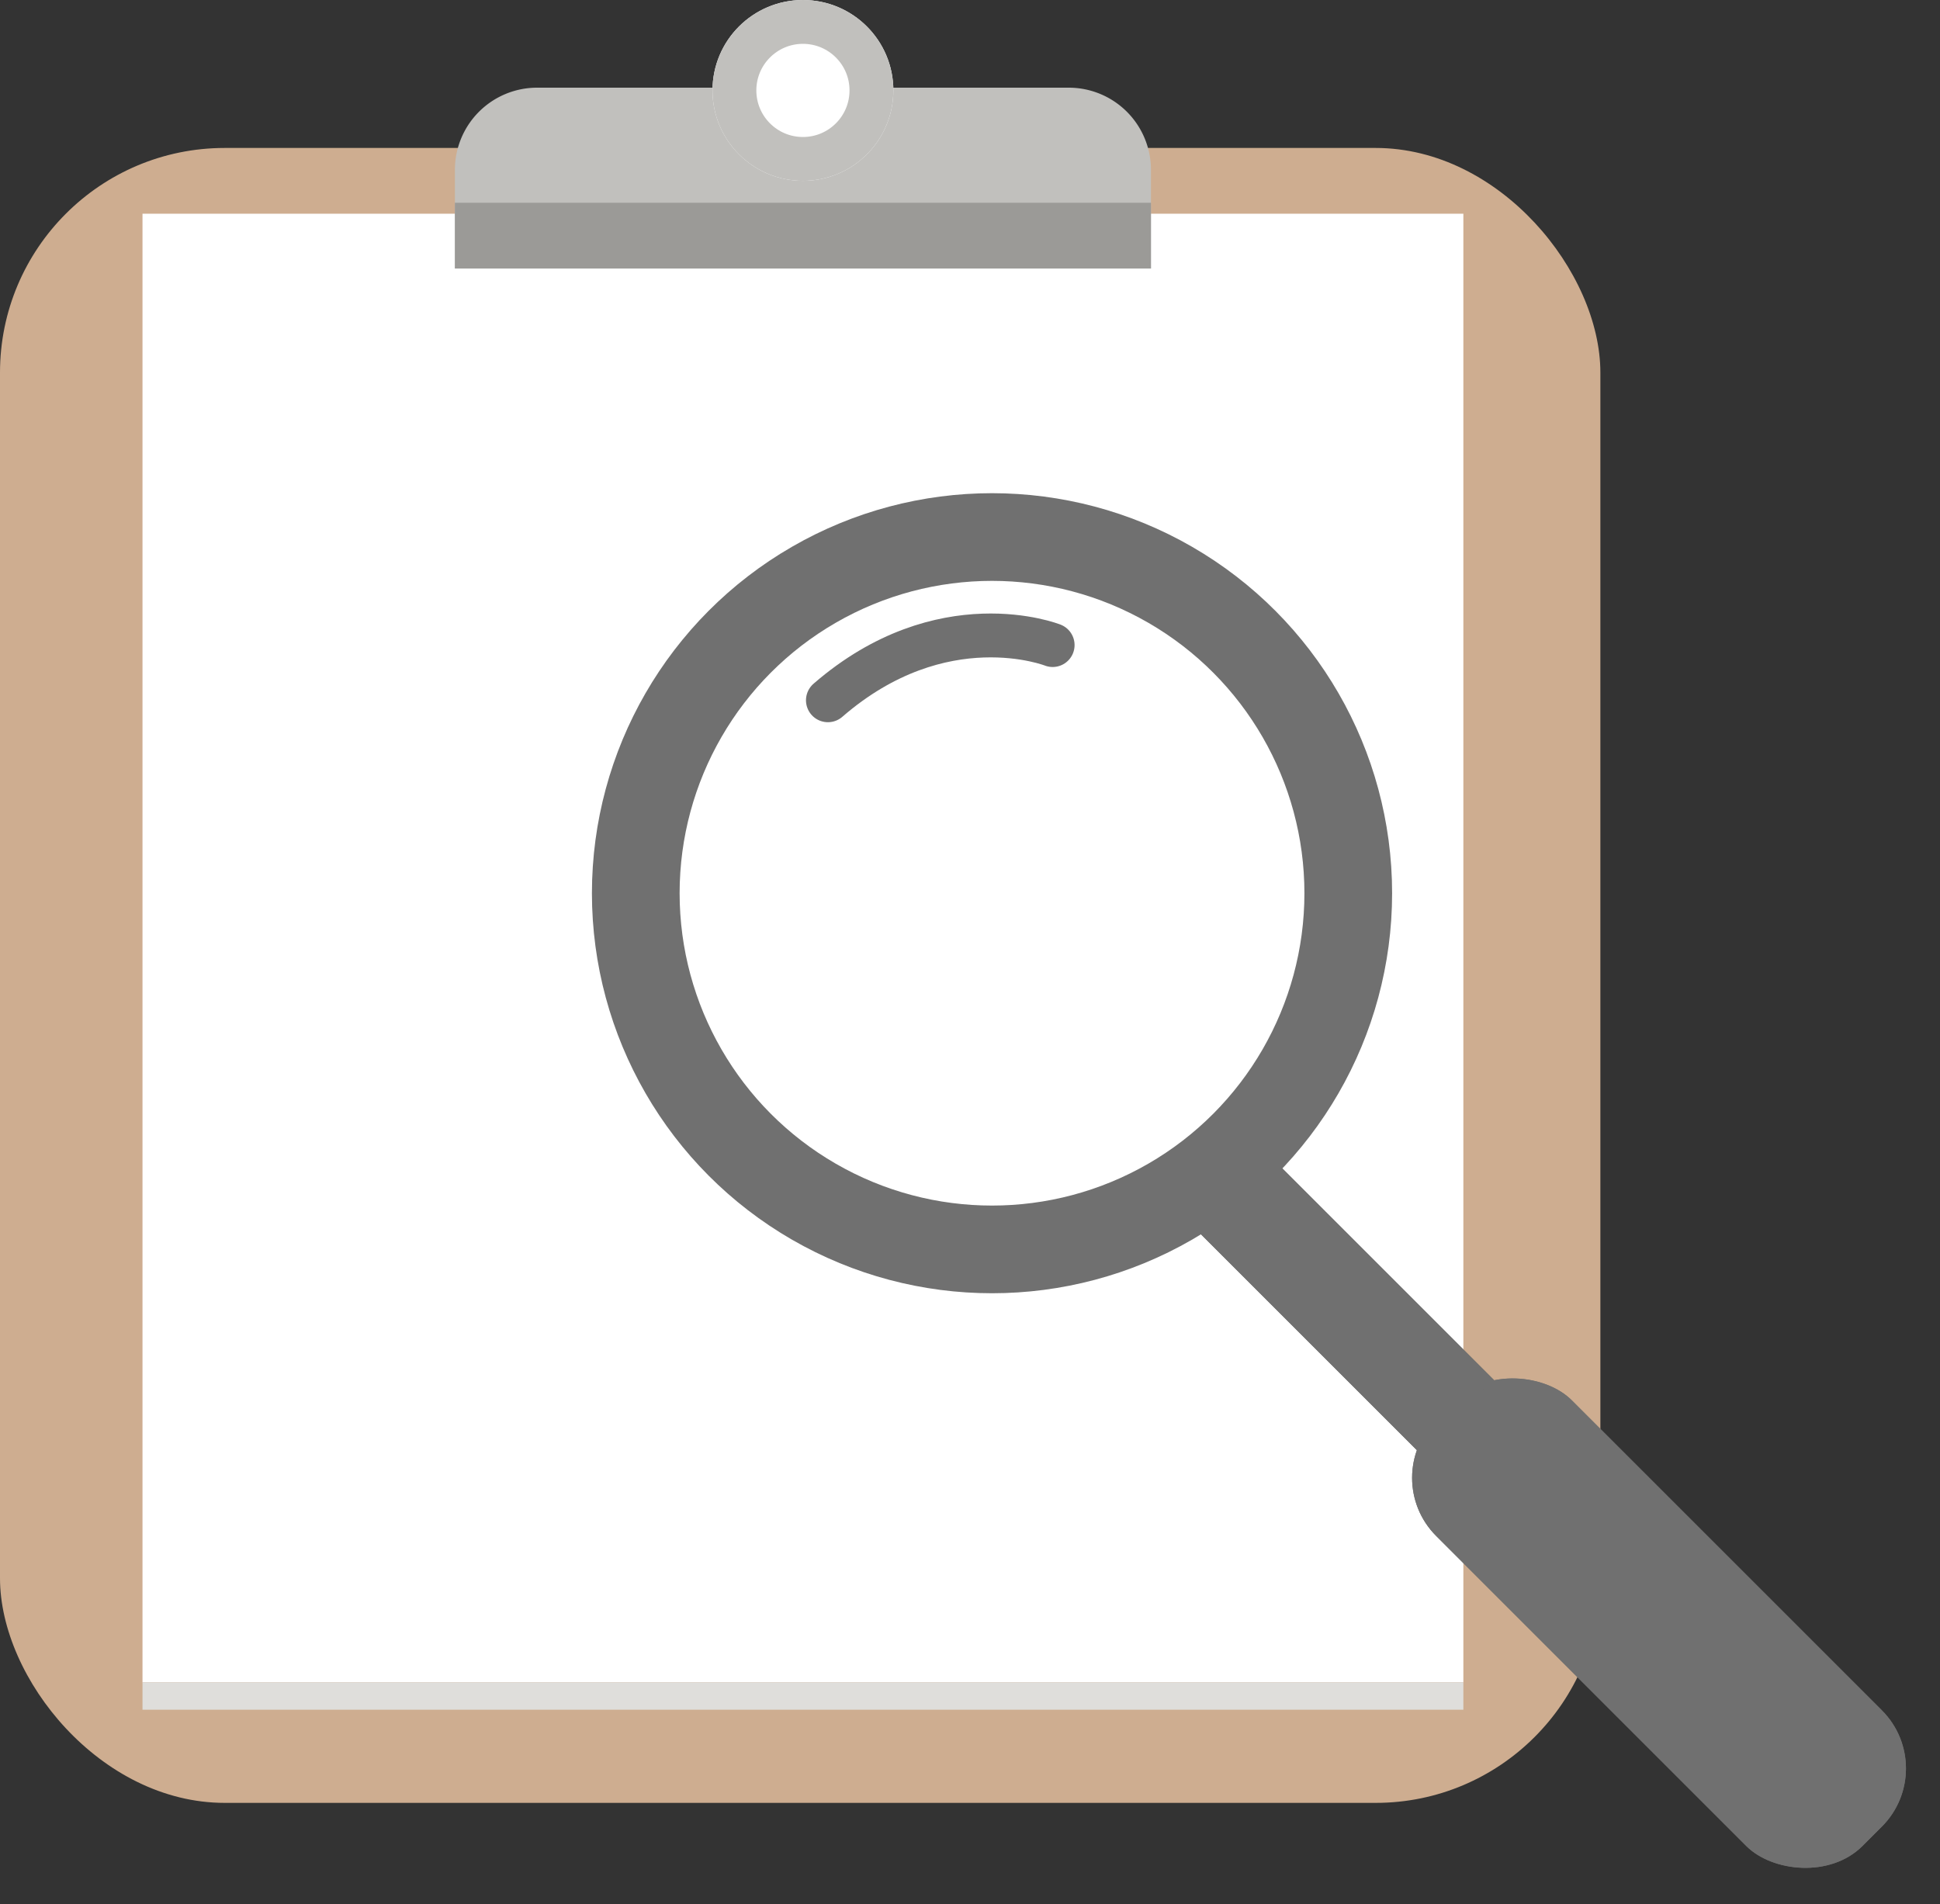 <svg xmlns="http://www.w3.org/2000/svg" width="353.966" height="347.466" viewBox="0 0 353.966 347.466">
  <rect x="0" y="0" width="353.966" height="347.466" fill="#333333" stroke="none"/>
  <g id="empty" transform="translate(-375 -203)">
    <rect id="Rectangle_1" data-name="Rectangle 1" width="292" height="302" rx="41" transform="translate(375 230)" fill="#cead90"/>
    <rect id="Rectangle_4" data-name="Rectangle 4" width="241" height="268" transform="translate(401 242)" fill="#fff"/>
    <path id="Rectangle_2" data-name="Rectangle 2" d="M15,0h97a15,15,0,0,1,15,15V33a0,0,0,0,1,0,0H0a0,0,0,0,1,0,0V15A15,15,0,0,1,15,0Z" transform="translate(458 219)" fill="#c1c0bd"/>
    <g id="Ellipse_1" data-name="Ellipse 1" transform="translate(505 203)" fill="#fff" stroke="#c1c0bd" stroke-width="8">
      <circle cx="16.5" cy="16.5" r="16.5" stroke="none"/>
      <circle cx="16.5" cy="16.5" r="12.5" fill="none"/>
    </g>
    <rect id="Rectangle_3" data-name="Rectangle 3" width="127" height="12" transform="translate(458 240)" fill="#9b9a97"/>
    <rect id="Rectangle_5" data-name="Rectangle 5" width="241" height="5" transform="translate(401 510)" fill="#dfdedb"/>
    <g id="Ellipse_2" data-name="Ellipse 2" transform="translate(483 293)" fill="#fff" stroke="#707070" stroke-width="16">
      <circle cx="73" cy="73" r="73" stroke="none"/>
      <circle cx="73" cy="73" r="65" fill="none"/>
    </g>
    <path id="Path_2" data-name="Path 2" d="M517.784,364.168s-20.911,5.764-26.675,32.707" transform="matrix(0.799, 0.602, -0.602, 0.799, 372.581, -281.96)" fill="none" stroke="#707070" stroke-linecap="round" stroke-width="8"/>
    <g id="Rectangle_6" data-name="Rectangle 6" transform="translate(603.346 410.597) rotate(45)" fill="#707070" stroke="#707070" stroke-width="1">
      <rect width="122" height="19" stroke="none"/>
      <rect x="0.5" y="0.5" width="121" height="18" fill="none"/>
    </g>
    <g id="Rectangle_7" data-name="Rectangle 7" transform="translate(728.966 525.718) rotate(135)" fill="#707070" stroke="#707070" stroke-width="1">
      <rect width="35" height="110" rx="15" stroke="none"/>
      <rect x="0.5" y="0.5" width="34" height="109" rx="14.5" fill="none"/>
    </g>
  </g>
</svg>
